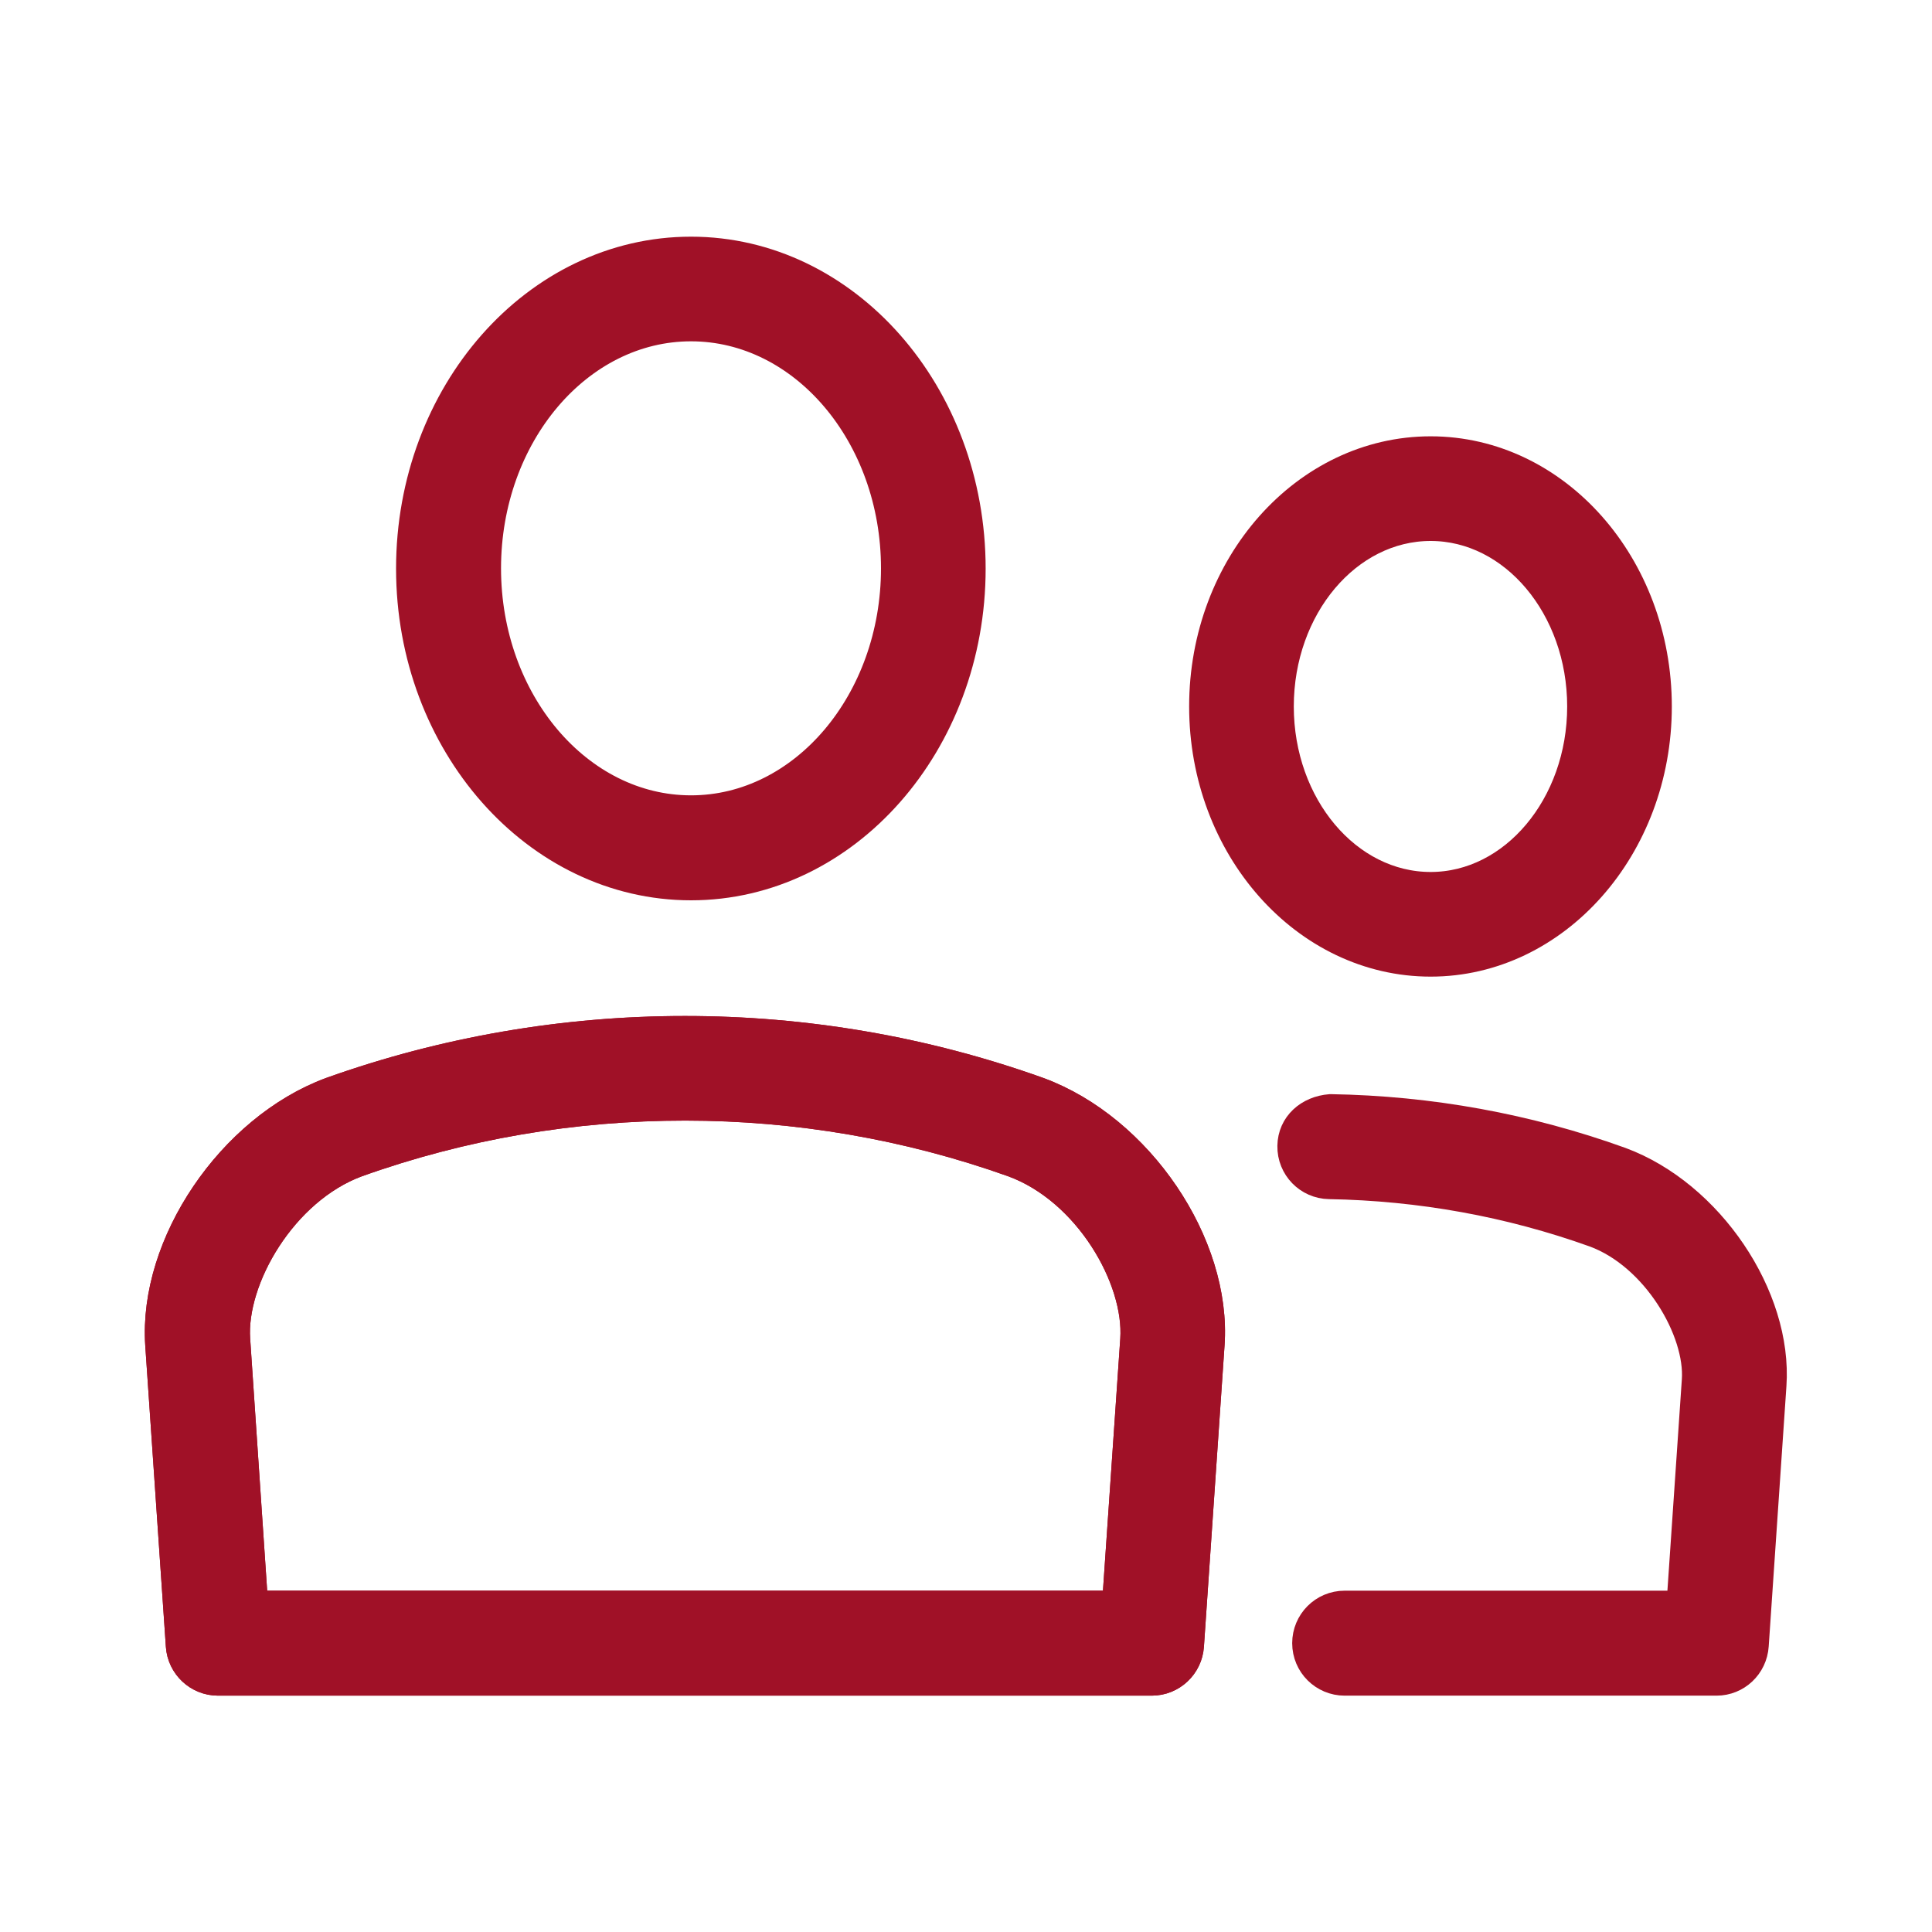 <?xml version="1.0" encoding="utf-8"?>
<!-- Generator: Adobe Illustrator 23.0.1, SVG Export Plug-In . SVG Version: 6.00 Build 0)  -->
<svg version="1.1" id="Capa_1" xmlns="http://www.w3.org/2000/svg" xmlns:xlink="http://www.w3.org/1999/xlink" x="0px" y="0px"
	 viewBox="0 0 60 60" style="enable-background:new 0 0 60 60;" xml:space="preserve">
<style type="text/css">
	.st0{fill:#A01127;stroke:#A01127;stroke-linecap:round;stroke-linejoin:round;stroke-miterlimit:10;}
</style>
<g>
	<g>
		<path class="st0" d="M21.46,27.46c-4.77,0-8.66-4.4-8.66-9.8c0-5.41,3.88-9.81,8.66-9.81c4.77,0,8.65,4.4,8.65,9.81
			C30.11,23.06,26.23,27.46,21.46,27.46L21.46,27.46z M21.46,10.1c-3.53,0-6.4,3.39-6.4,7.55c0,4.16,2.87,7.55,6.4,7.55
			c3.53,0,6.4-3.39,6.4-7.55C27.86,13.49,24.99,10.1,21.46,10.1L21.46,10.1z"/>
	</g>
	<g>
		<path class="st0" d="M35.77,52.16h-29c-0.59,0-1.08-0.46-1.12-1.05l-0.64-9.35c-0.21-3.1,2.21-6.67,5.28-7.81
			c7.08-2.53,14.89-2.53,21.95,0c3.09,1.14,5.51,4.71,5.29,7.81l-0.64,9.35C36.85,51.7,36.36,52.16,35.77,52.16L35.77,52.16z
			 M7.83,49.9h26.89l0.57-8.3c0.13-1.91-1.46-4.68-3.81-5.54c-6.55-2.34-13.84-2.35-20.41,0c-2.33,0.86-3.93,3.64-3.8,5.54
			L7.83,49.9L7.83,49.9z"/>
	</g>
	<g>
		<path class="st0" d="M35.77,52.16h-29c-0.59,0-1.08-0.46-1.12-1.05l-0.64-9.35c-0.21-3.1,2.21-6.67,5.28-7.81
			c7.08-2.53,14.89-2.53,21.95,0c3.09,1.14,5.51,4.71,5.29,7.81l-0.64,9.35C36.85,51.7,36.36,52.16,35.77,52.16L35.77,52.16z
			 M7.83,49.9h26.89l0.57-8.3c0.13-1.91-1.46-4.68-3.81-5.54c-6.55-2.34-13.84-2.35-20.41,0c-2.33,0.86-3.93,3.64-3.8,5.54
			L7.83,49.9L7.83,49.9z"/>
	</g>
	<g>
		<path class="st0" d="M53.31,52.16H41.76c-0.62,0-1.13-0.5-1.13-1.13c0-0.62,0.5-1.13,1.13-1.13h10.49l0.48-7.03
			c0.11-1.56-1.26-3.92-3.19-4.63c-2.65-0.95-5.43-1.45-8.26-1.5c-0.62-0.01-1.12-0.52-1.11-1.15c0.01-0.62,0.5-1.06,1.15-1.11
			c3.08,0.05,6.11,0.6,8.99,1.64c2.73,1.01,4.86,4.17,4.67,6.9l-0.55,8.08C54.39,51.7,53.9,52.16,53.31,52.16L53.31,52.16z"/>
	</g>
	<g>
		<path class="st0" d="M44.43,29.83c-3.86,0-7-3.54-7-7.89c0-4.35,3.14-7.89,7-7.89c3.86,0,6.99,3.54,6.99,7.89
			C51.42,26.29,48.28,29.83,44.43,29.83L44.43,29.83z M44.43,16.3c-2.62,0-4.75,2.53-4.75,5.64c0,3.11,2.13,5.64,4.75,5.64
			c2.61,0,4.74-2.53,4.74-5.64C49.17,18.83,47.04,16.3,44.43,16.3L44.43,16.3z"/>
	</g>
</g>
</svg>
